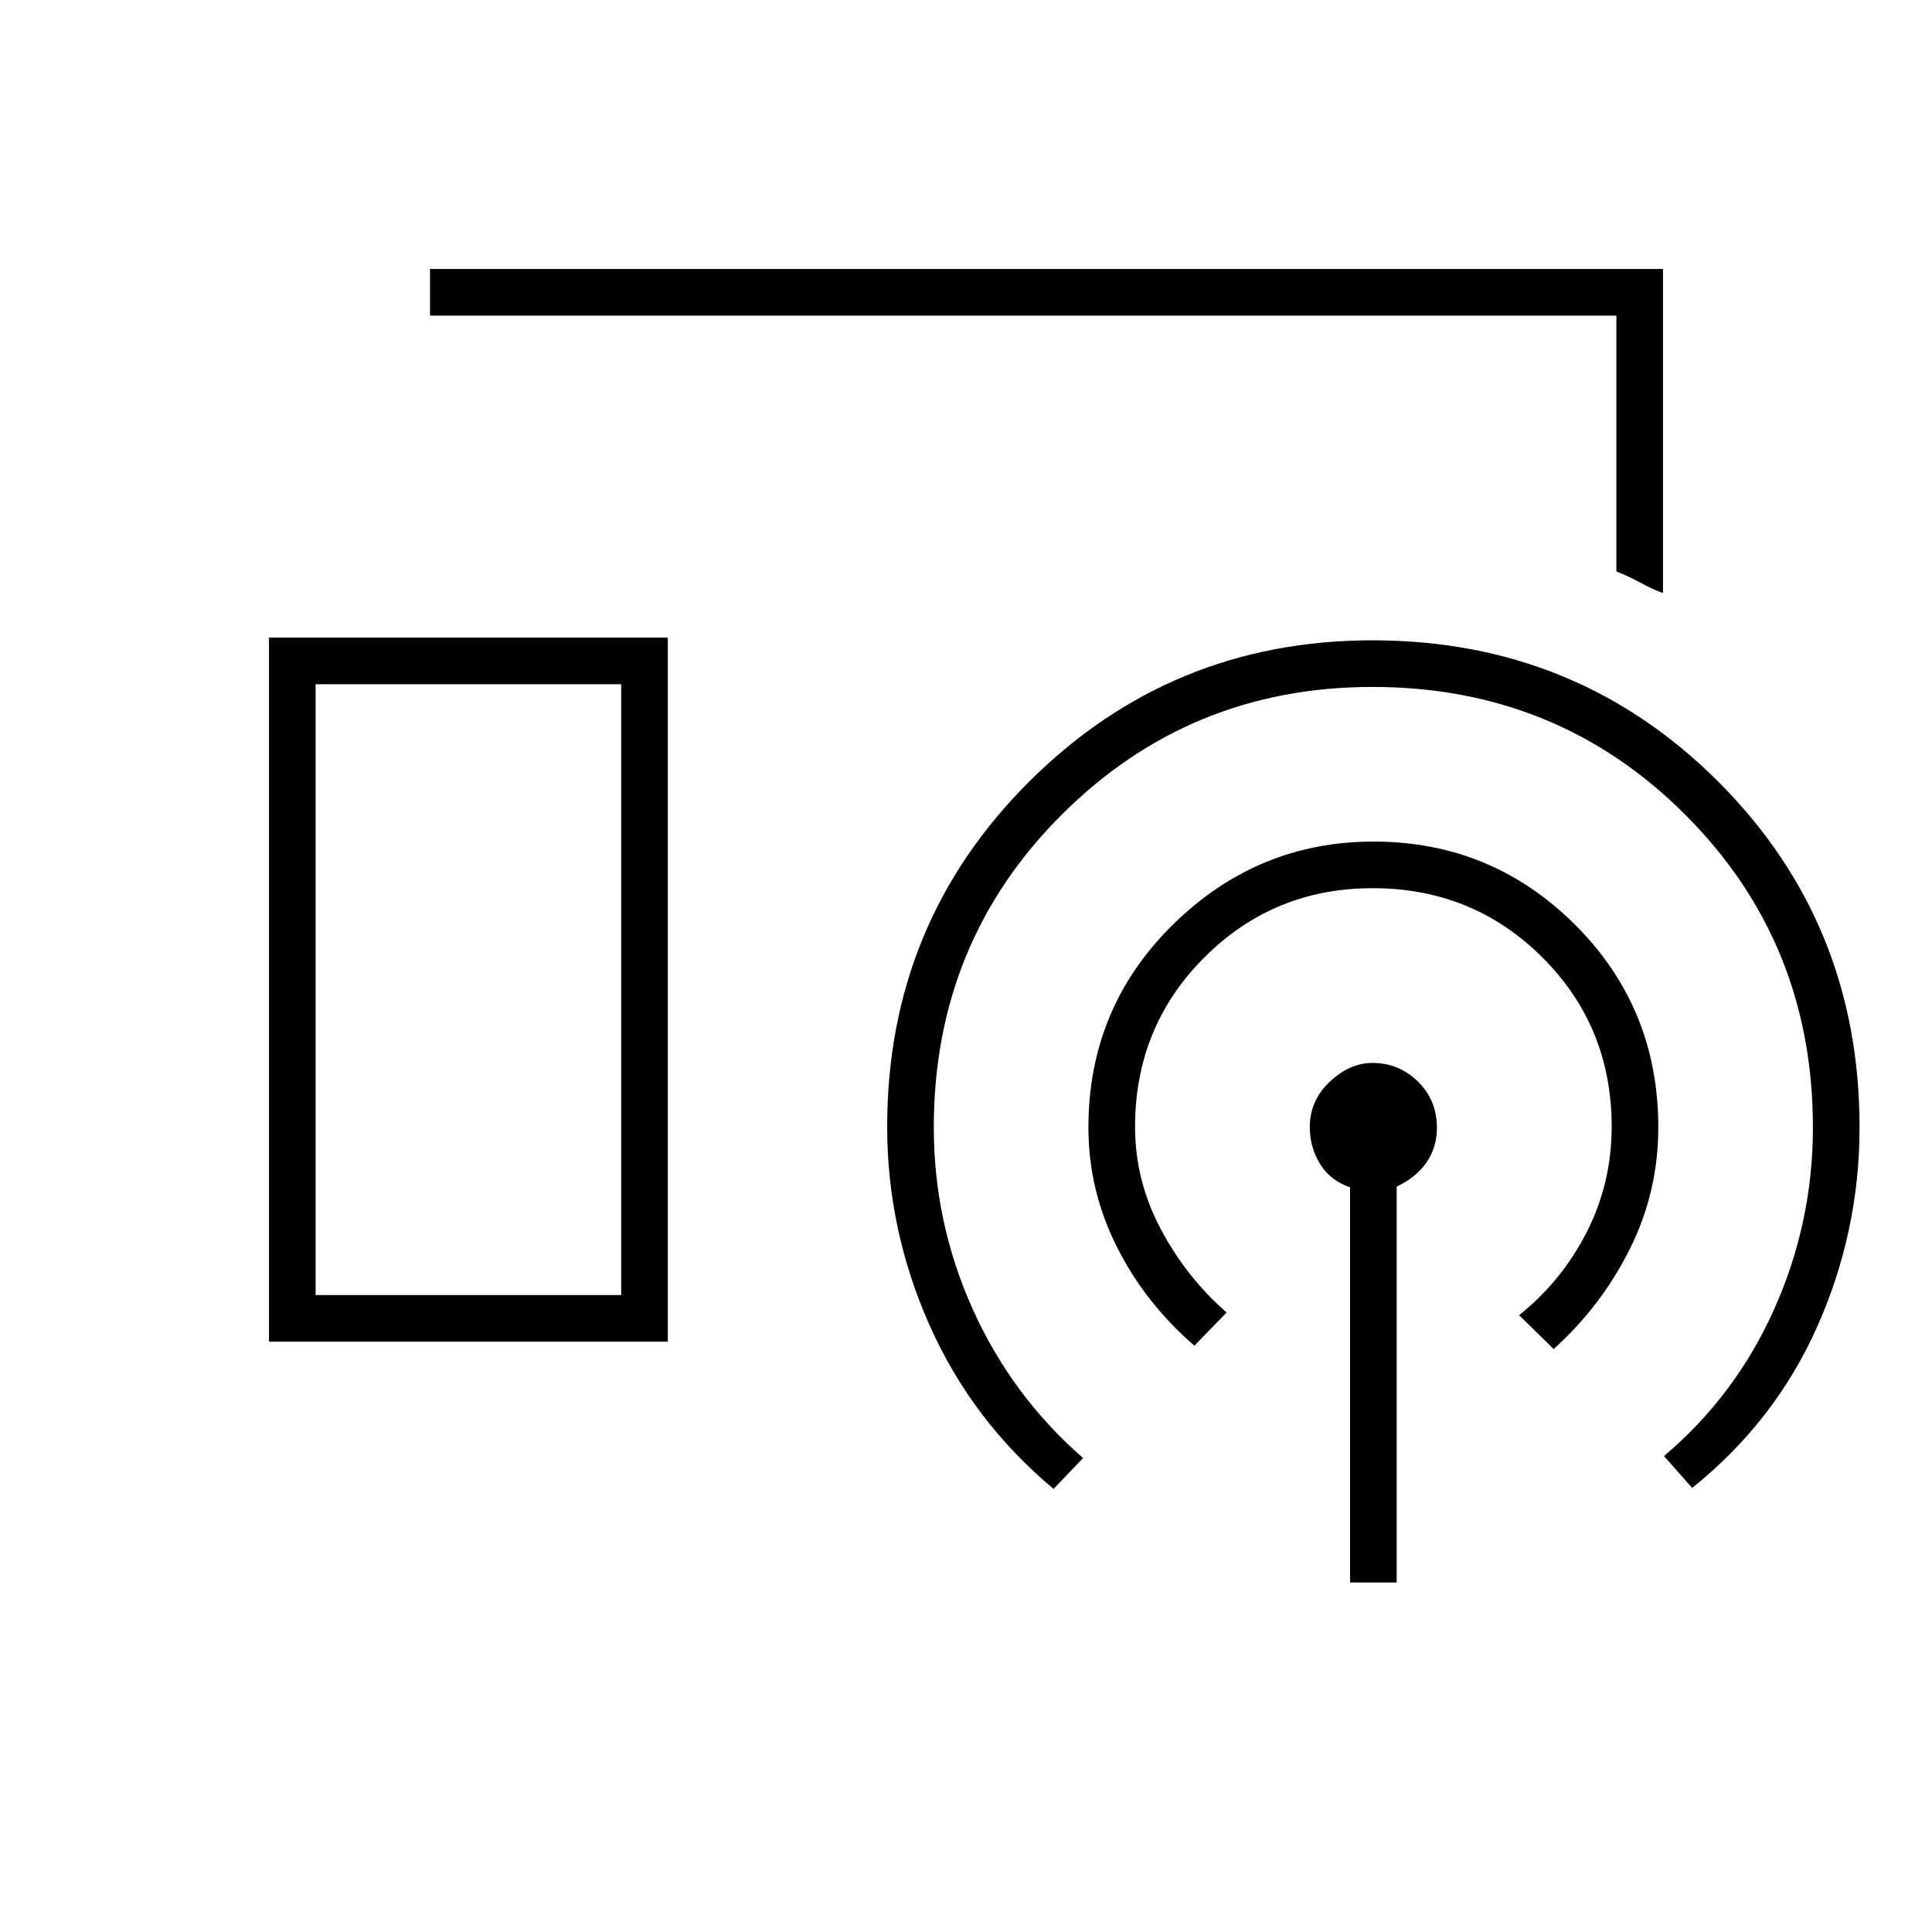 <svg xmlns="http://www.w3.org/2000/svg" height="40" viewBox="0 -960 960 960" width="40"><path d="M826.33-665.33q-4.81-1.65-10.82-4.92-6.01-3.26-12.34-5.83v-127.09h-589.5v-23.16h612.66v161Zm-692.66 372v-349.84h198.16v349.84H133.67Zm537.16 119.66v-196.37q-9.83-3.35-14.91-11.6-5.09-8.26-5.09-18.3 0-13.2 9.9-22.55 9.91-9.34 21.24-9.34 13.16 0 22.59 9.25 9.44 9.26 9.44 22.97 0 9.82-5.25 17.31-5.25 7.49-14.75 11.9v196.73h-23.17Zm-147.33-46.5q-40.45-33.83-61.56-81.22t-21.11-98.69q0-101.15 70.47-171.45 70.47-70.3 170.62-70.3 101.58 0 171.83 70.19Q924-501.45 924-399.83q0 51.75-21 98.96-21 47.2-62.17 80.2l-14-15.83q35.5-30 54.75-72.98 19.25-42.98 19.25-90.35 0-91.91-63.46-155.38-63.47-63.46-155.38-63.46-90.82 0-154.41 63.46Q464-491.74 464-399.83q0 47.36 19.33 90.34 19.34 42.99 54.84 73.99l-14.67 15.33ZM156.83-316.5h151.84V-620H156.83v303.5Zm0 0h151.84-151.84Zm436.67 25.17q-24.67-21.34-38.67-49.38-14-28.03-14-59.01 0-59.51 41.96-100.81 41.95-41.3 99.73-41.3 58.65 0 100.06 41.27Q824-459.3 824-399.83q0 32.17-14.17 60.5Q795.67-311 772-289.67l-17.17-16.83q21.1-16.84 33.55-41.17 12.45-24.33 12.45-52.5 0-49.77-34.46-84.13-34.46-34.37-84.37-34.37-49.17 0-83.58 34.42Q564-449.84 564-400q0 26.55 12.73 50.62 12.74 24.07 32.77 41.55l-16 16.5Z"/></svg>